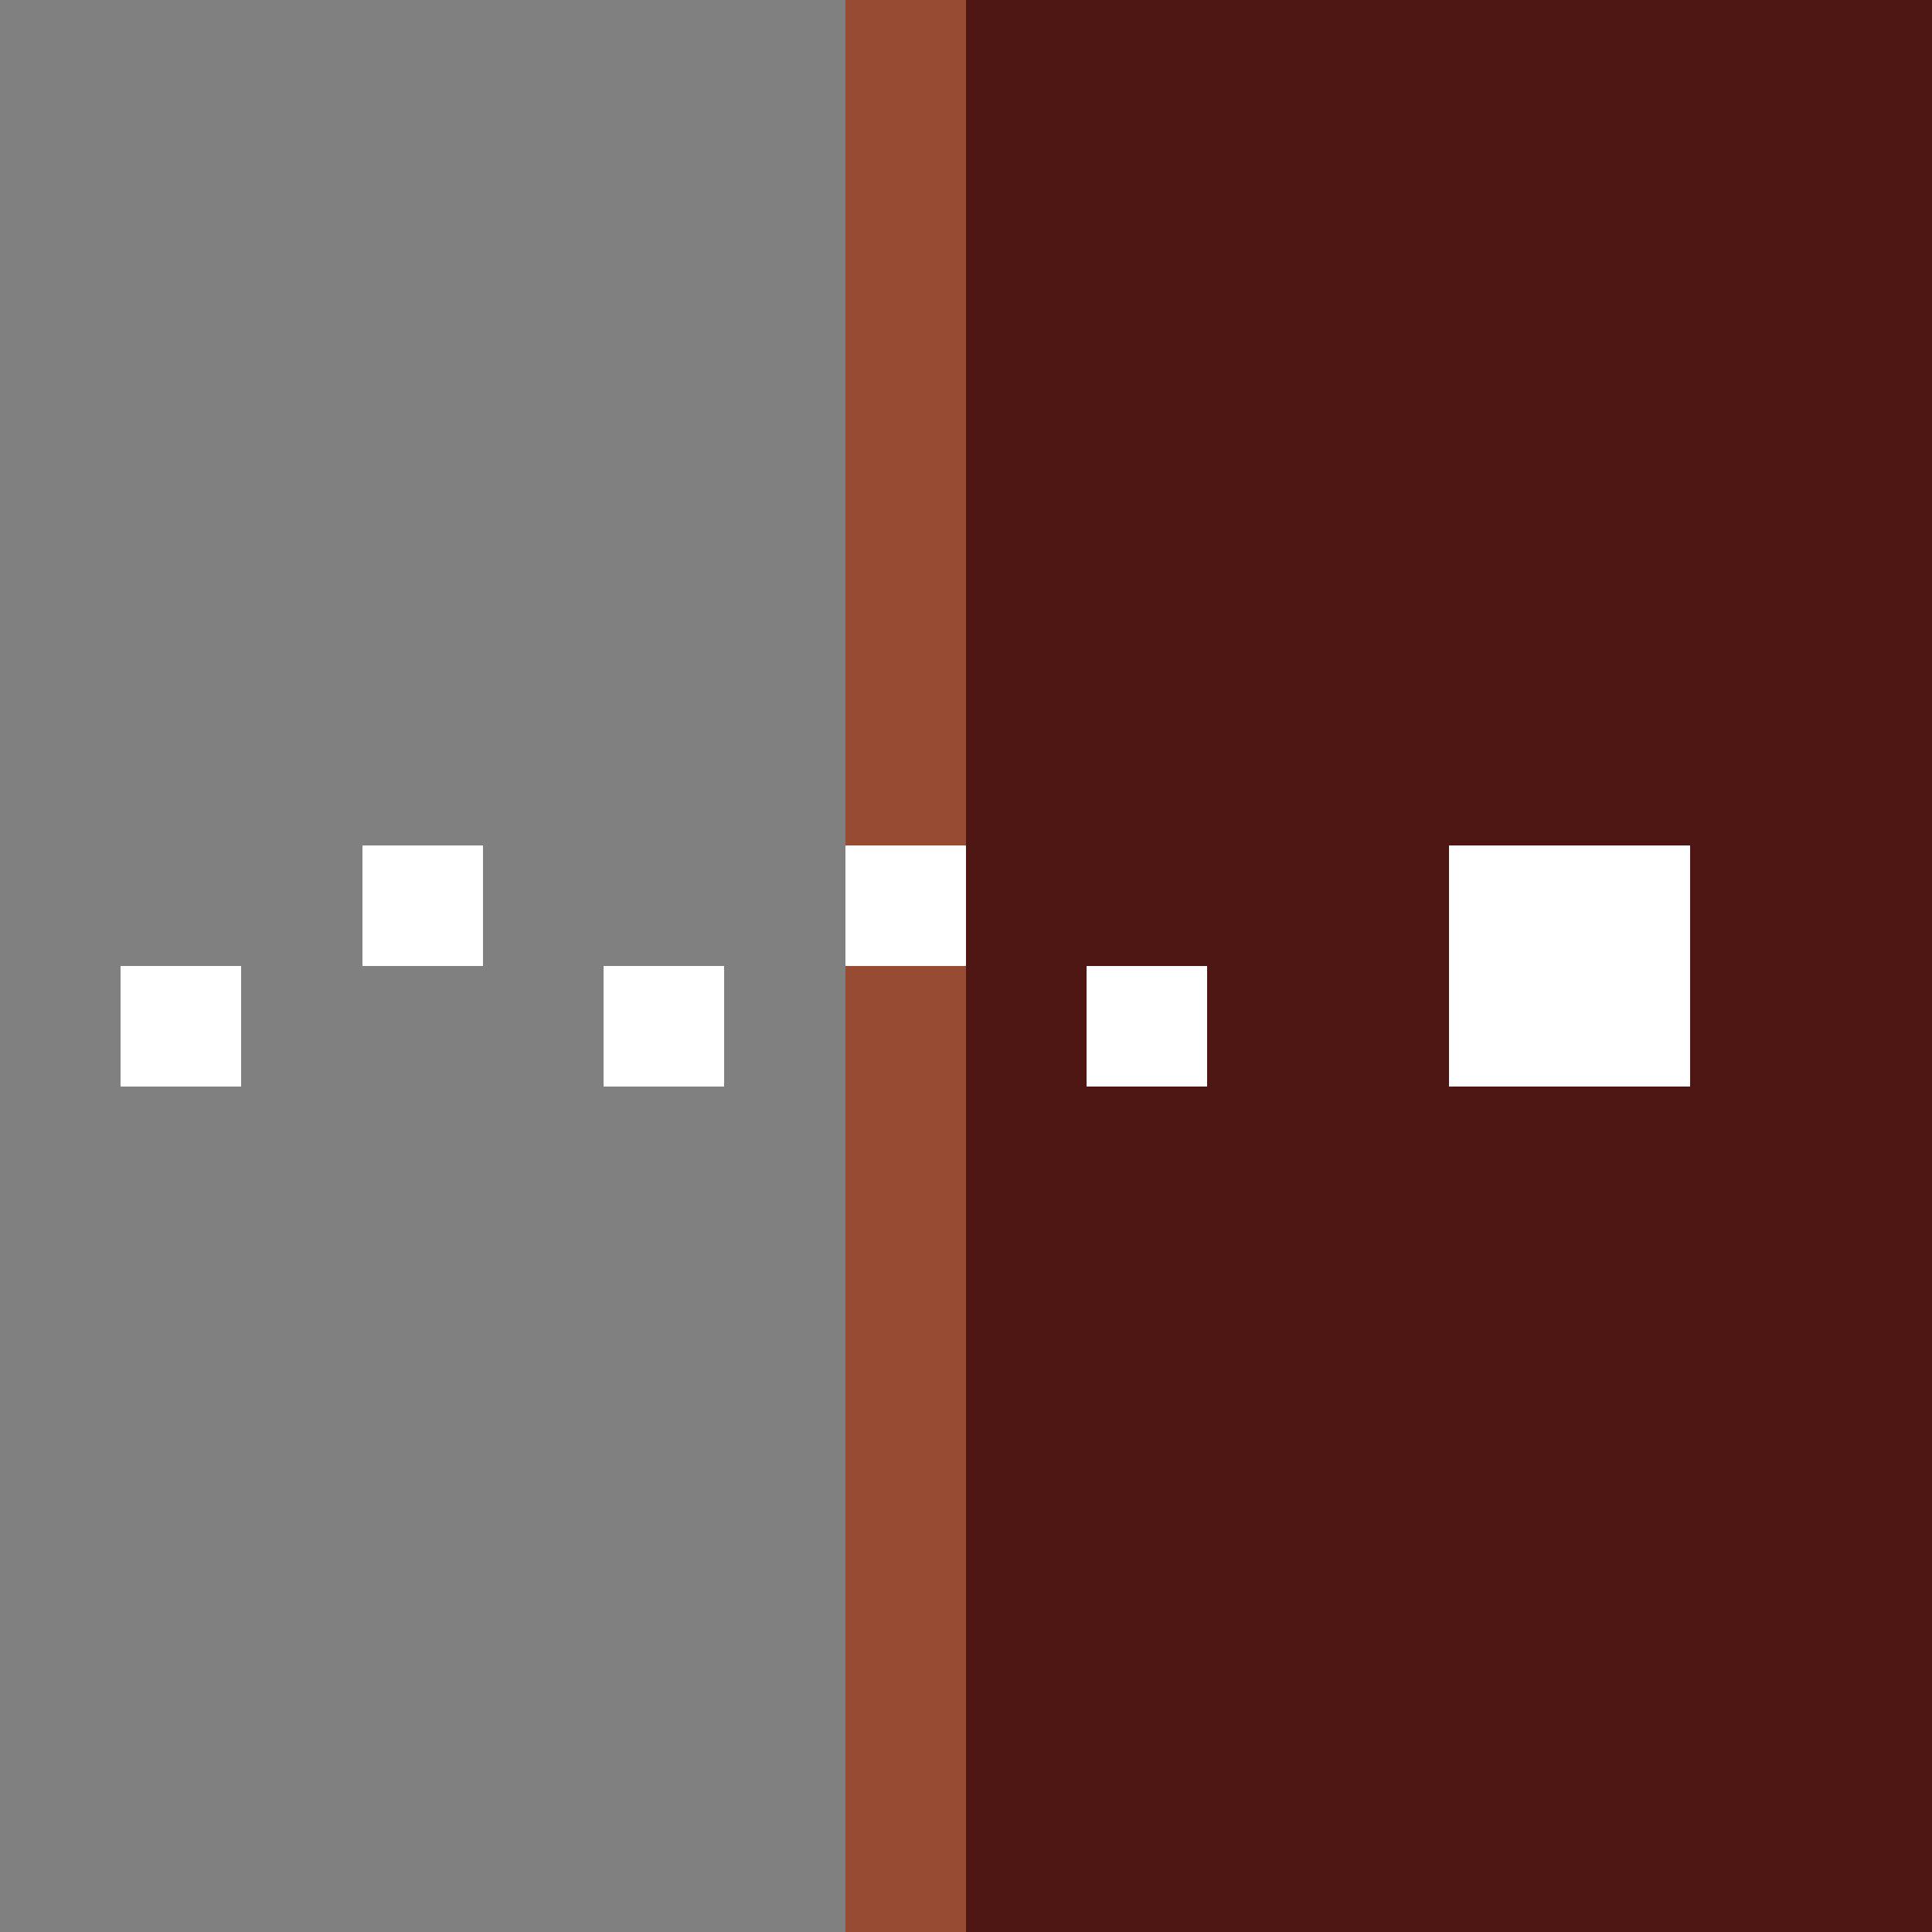 <svg xmlns="http://www.w3.org/2000/svg" shape-rendering="crispEdges" viewBox="0 -0.5 16 16"><rect x="0" y="-0.5" width="16" height="16" fill="#808080" stroke="none"/><path stroke="#974b33" d="M7 0h1M7 1h1M7 2h1M7 3h1M7 4h1M7 5h1M7 6h1M7 8h1M7 9h1m-1 1h1m-1 1h1m-1 1h1m-1 1h1m-1 1h1m-1 1h1"/><path stroke="#4f1713" d="M8 0h8M8 1h8M8 2h8M8 3h8M8 4h8M8 5h8M8 6h8M8 7h4m2 0h2M8 8h1m1 0h2m2 0h2M8 9h8m-8 1h8m-8 1h8m-8 1h8m-8 1h8m-8 1h8m-8 1h8"/><path stroke="#fff" d="M3 7h1m3 0h1m4 0h2M1 8h1m3 0h1m3 0h1m2 0h2"/></svg>